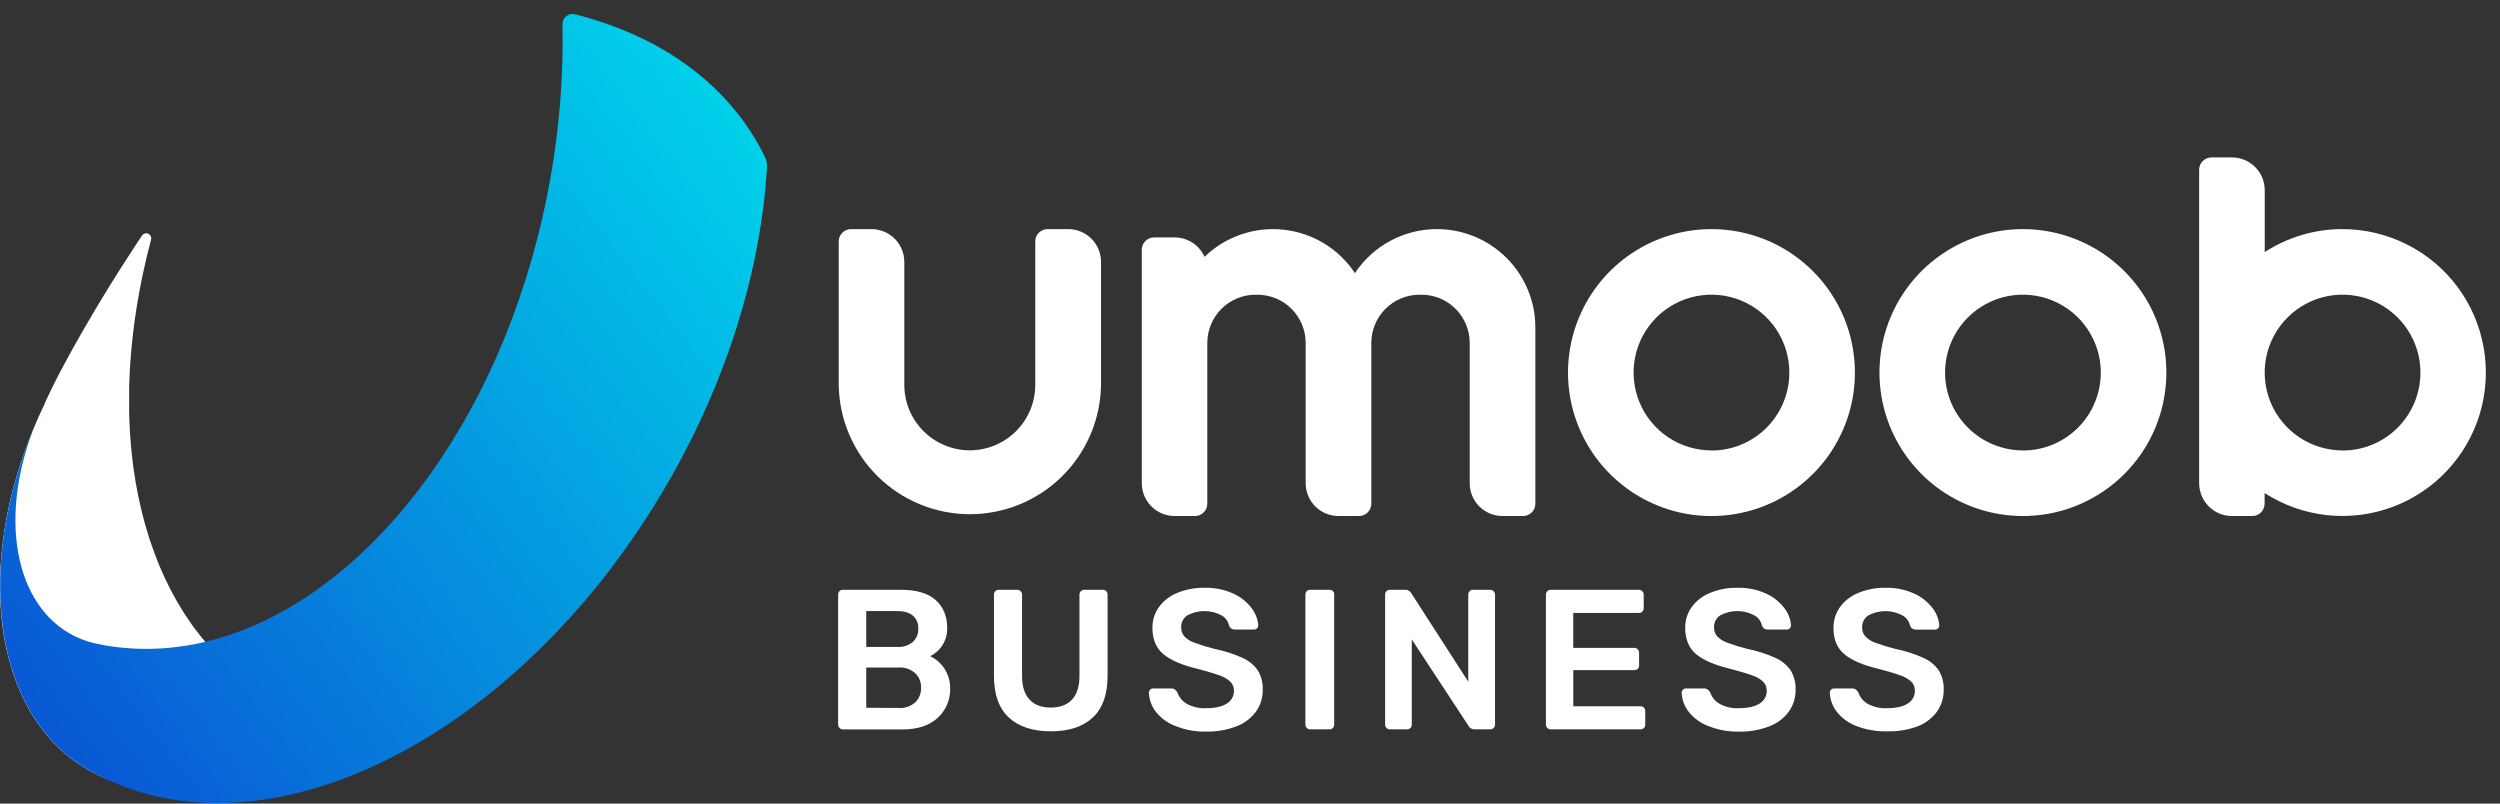 <svg width="112" height="36" viewBox="0 0 112 36" fill="white" xmlns="http://www.w3.org/2000/svg">
<rect x="0" y="0" width="112" height="36" fill="#333333" stroke="none"/>
<g clip-path="url(#clip0_305_1004)">
<path d="M37.612 32.611C37.592 32.591 37.576 32.568 37.565 32.541C37.554 32.515 37.549 32.487 37.549 32.459V26.646C37.547 26.587 37.568 26.529 37.608 26.485C37.628 26.464 37.652 26.447 37.679 26.436C37.706 26.425 37.735 26.421 37.764 26.422H40.353C41.05 26.422 41.572 26.575 41.917 26.882C42.261 27.189 42.434 27.607 42.434 28.137C42.441 28.397 42.373 28.654 42.238 28.878C42.103 29.101 41.907 29.281 41.674 29.396C41.942 29.525 42.169 29.728 42.327 29.981C42.485 30.234 42.568 30.526 42.567 30.825C42.576 31.076 42.531 31.326 42.434 31.557C42.337 31.788 42.19 31.996 42.004 32.164C41.629 32.507 41.106 32.678 40.434 32.678H37.764C37.736 32.678 37.707 32.672 37.681 32.661C37.655 32.649 37.632 32.632 37.612 32.611ZM40.193 28.984C40.446 29.001 40.697 28.921 40.894 28.76C40.976 28.685 41.04 28.592 41.083 28.489C41.125 28.386 41.145 28.274 41.139 28.163C41.145 28.054 41.127 27.945 41.085 27.845C41.044 27.744 40.98 27.654 40.899 27.581C40.738 27.446 40.502 27.376 40.193 27.376H38.808V28.984H40.193ZM40.282 31.717C40.413 31.725 40.545 31.706 40.669 31.663C40.794 31.619 40.908 31.551 41.005 31.463C41.091 31.378 41.159 31.276 41.203 31.164C41.248 31.052 41.269 30.931 41.264 30.811C41.269 30.69 41.248 30.569 41.202 30.457C41.157 30.344 41.088 30.243 41.001 30.159C40.904 30.071 40.79 30.003 40.667 29.96C40.543 29.916 40.413 29.897 40.282 29.904H38.808V31.708L40.282 31.717Z"/>
<path d="M45.199 32.147C44.752 31.735 44.529 31.113 44.529 30.28V26.646C44.526 26.587 44.547 26.529 44.588 26.485C44.607 26.464 44.632 26.447 44.659 26.436C44.686 26.425 44.715 26.421 44.744 26.422H45.565C45.595 26.421 45.624 26.427 45.652 26.438C45.679 26.449 45.704 26.465 45.725 26.486C45.746 26.507 45.762 26.532 45.773 26.56C45.784 26.587 45.789 26.616 45.788 26.646V30.28C45.788 30.75 45.9 31.105 46.124 31.343C46.348 31.581 46.665 31.7 47.075 31.699C47.485 31.699 47.802 31.581 48.025 31.343C48.248 31.105 48.36 30.751 48.36 30.28V26.646C48.359 26.616 48.364 26.587 48.375 26.559C48.386 26.531 48.402 26.506 48.423 26.485C48.444 26.464 48.469 26.448 48.497 26.437C48.525 26.426 48.554 26.421 48.584 26.422H49.405C49.434 26.421 49.463 26.426 49.49 26.437C49.517 26.448 49.542 26.464 49.562 26.485C49.601 26.529 49.622 26.587 49.619 26.646V30.28C49.619 31.114 49.398 31.736 48.954 32.147C48.511 32.558 47.887 32.763 47.083 32.763C46.27 32.763 45.642 32.558 45.199 32.147Z"/>
<path d="M52.651 32.522C52.309 32.392 52.009 32.173 51.781 31.887C51.591 31.641 51.482 31.341 51.47 31.03C51.47 30.982 51.489 30.935 51.523 30.901C51.54 30.882 51.56 30.867 51.583 30.857C51.606 30.847 51.631 30.843 51.657 30.843H52.469C52.526 30.84 52.583 30.856 52.63 30.888C52.676 30.922 52.716 30.964 52.746 31.013C52.815 31.226 52.96 31.407 53.153 31.521C53.417 31.671 53.718 31.742 54.022 31.727C54.439 31.727 54.753 31.657 54.965 31.517C55.064 31.457 55.145 31.373 55.201 31.272C55.256 31.171 55.284 31.056 55.281 30.941C55.283 30.867 55.27 30.793 55.242 30.723C55.215 30.654 55.173 30.591 55.12 30.539C54.98 30.412 54.814 30.316 54.634 30.258C54.416 30.177 54.094 30.081 53.666 29.968C52.963 29.801 52.448 29.581 52.12 29.307C51.793 29.033 51.629 28.64 51.629 28.128C51.624 27.797 51.724 27.474 51.915 27.203C52.123 26.919 52.406 26.698 52.732 26.566C53.124 26.403 53.545 26.324 53.969 26.333C54.41 26.322 54.848 26.41 55.251 26.592C55.575 26.737 55.857 26.961 56.072 27.244C56.245 27.466 56.349 27.735 56.371 28.016C56.371 28.064 56.352 28.111 56.318 28.145C56.301 28.164 56.28 28.179 56.257 28.19C56.233 28.2 56.208 28.205 56.183 28.204H55.336C55.279 28.209 55.224 28.196 55.175 28.167C55.127 28.138 55.089 28.095 55.067 28.043C55.048 27.943 55.007 27.848 54.947 27.765C54.887 27.682 54.809 27.614 54.719 27.565C54.485 27.441 54.224 27.376 53.959 27.376C53.694 27.376 53.432 27.441 53.198 27.565C53.108 27.623 53.035 27.704 52.985 27.799C52.936 27.895 52.912 28.001 52.917 28.108C52.912 28.256 52.963 28.399 53.06 28.511C53.185 28.638 53.338 28.734 53.507 28.792C53.796 28.9 54.091 28.991 54.39 29.065C54.825 29.152 55.248 29.287 55.654 29.467C55.932 29.587 56.171 29.781 56.346 30.028C56.505 30.29 56.583 30.592 56.57 30.898C56.578 31.258 56.466 31.611 56.252 31.901C56.024 32.2 55.714 32.427 55.359 32.553C54.932 32.71 54.479 32.786 54.024 32.777C53.554 32.785 53.087 32.698 52.651 32.522Z"/>
<path d="M58.544 32.611C58.524 32.591 58.508 32.568 58.497 32.541C58.487 32.515 58.481 32.487 58.482 32.459V26.636C58.481 26.607 58.486 26.578 58.496 26.551C58.507 26.524 58.523 26.5 58.544 26.48C58.585 26.442 58.64 26.421 58.696 26.422H59.553C59.583 26.419 59.612 26.423 59.64 26.433C59.667 26.443 59.693 26.459 59.713 26.48C59.734 26.5 59.75 26.525 59.76 26.553C59.77 26.581 59.773 26.61 59.771 26.64V32.461C59.772 32.517 59.751 32.572 59.713 32.613C59.693 32.634 59.668 32.65 59.642 32.661C59.614 32.672 59.586 32.676 59.557 32.675H58.699C58.67 32.676 58.642 32.671 58.615 32.66C58.588 32.648 58.564 32.632 58.544 32.611Z"/>
<path d="M62.116 32.611C62.096 32.591 62.08 32.568 62.069 32.542C62.058 32.515 62.053 32.487 62.053 32.459V26.646C62.051 26.587 62.072 26.529 62.112 26.485C62.132 26.464 62.156 26.447 62.183 26.436C62.21 26.426 62.239 26.421 62.267 26.422H62.965C63.018 26.421 63.07 26.434 63.116 26.461C63.162 26.488 63.199 26.527 63.224 26.574L65.778 30.539V26.646C65.777 26.617 65.781 26.587 65.791 26.56C65.801 26.532 65.816 26.507 65.836 26.485C65.856 26.464 65.88 26.447 65.907 26.436C65.934 26.426 65.963 26.421 65.992 26.422H66.76C66.789 26.422 66.818 26.428 66.845 26.439C66.872 26.451 66.896 26.467 66.916 26.488C66.936 26.509 66.952 26.534 66.963 26.561C66.973 26.588 66.978 26.617 66.978 26.646V32.45C66.979 32.48 66.974 32.509 66.963 32.537C66.953 32.565 66.936 32.59 66.916 32.611C66.896 32.631 66.872 32.647 66.846 32.658C66.82 32.668 66.792 32.673 66.763 32.673H66.061C66.006 32.675 65.952 32.663 65.905 32.636C65.857 32.609 65.818 32.57 65.792 32.522L63.248 28.646V32.461C63.248 32.517 63.227 32.572 63.189 32.613C63.169 32.634 63.144 32.65 63.117 32.661C63.09 32.672 63.061 32.676 63.032 32.675H62.264C62.236 32.675 62.209 32.669 62.184 32.658C62.158 32.647 62.136 32.631 62.116 32.611Z"/>
<path d="M69.32 32.611C69.299 32.591 69.283 32.568 69.272 32.542C69.262 32.515 69.256 32.487 69.257 32.459V26.646C69.256 26.586 69.279 26.529 69.32 26.485C69.34 26.464 69.364 26.447 69.391 26.437C69.418 26.426 69.447 26.421 69.477 26.422H73.415C73.445 26.421 73.474 26.427 73.501 26.438C73.529 26.449 73.554 26.465 73.575 26.486C73.596 26.507 73.612 26.532 73.623 26.559C73.634 26.587 73.639 26.616 73.638 26.646V27.246C73.639 27.275 73.634 27.304 73.624 27.331C73.613 27.358 73.597 27.382 73.576 27.402C73.532 27.442 73.474 27.462 73.415 27.46H70.481V29.023H73.214C73.243 29.023 73.272 29.029 73.299 29.04C73.325 29.052 73.35 29.068 73.37 29.089C73.39 29.11 73.406 29.134 73.416 29.161C73.427 29.188 73.432 29.217 73.431 29.246V29.809C73.433 29.838 73.428 29.867 73.417 29.894C73.407 29.921 73.39 29.945 73.37 29.965C73.326 30.005 73.268 30.026 73.209 30.023H70.484V31.64H73.485C73.544 31.638 73.601 31.658 73.645 31.697C73.666 31.718 73.683 31.742 73.693 31.769C73.704 31.796 73.709 31.825 73.707 31.854V32.461C73.709 32.49 73.704 32.519 73.693 32.546C73.683 32.573 73.666 32.597 73.645 32.617C73.602 32.657 73.544 32.678 73.485 32.675H69.474C69.445 32.676 69.417 32.67 69.39 32.659C69.364 32.648 69.34 32.632 69.32 32.611Z"/>
<path d="M76.52 32.522C76.179 32.392 75.879 32.173 75.651 31.887C75.46 31.641 75.351 31.341 75.338 31.03C75.339 30.982 75.358 30.935 75.392 30.901C75.409 30.882 75.429 30.867 75.453 30.857C75.476 30.847 75.501 30.843 75.526 30.843H76.339C76.396 30.84 76.452 30.856 76.499 30.888C76.545 30.922 76.585 30.964 76.615 31.013C76.684 31.226 76.828 31.407 77.021 31.521C77.286 31.671 77.587 31.742 77.891 31.727C78.307 31.727 78.621 31.657 78.833 31.517C78.932 31.458 79.013 31.373 79.069 31.272C79.125 31.171 79.153 31.056 79.15 30.941C79.152 30.867 79.138 30.793 79.111 30.724C79.083 30.654 79.042 30.592 78.989 30.539C78.849 30.412 78.683 30.316 78.502 30.258C78.285 30.177 77.959 30.081 77.533 29.968C76.83 29.801 76.315 29.581 75.988 29.307C75.661 29.033 75.498 28.64 75.497 28.128C75.492 27.797 75.592 27.474 75.783 27.203C75.99 26.919 76.273 26.698 76.6 26.566C76.991 26.403 77.412 26.324 77.836 26.333C78.278 26.322 78.716 26.41 79.118 26.592C79.442 26.737 79.725 26.961 79.94 27.244C80.113 27.466 80.217 27.735 80.239 28.016C80.239 28.064 80.219 28.111 80.185 28.145C80.169 28.164 80.148 28.179 80.125 28.189C80.102 28.2 80.077 28.205 80.052 28.204H79.207C79.151 28.209 79.096 28.196 79.047 28.167C78.999 28.138 78.961 28.095 78.939 28.043C78.92 27.943 78.879 27.848 78.819 27.765C78.759 27.682 78.681 27.614 78.591 27.565C78.357 27.441 78.096 27.376 77.831 27.376C77.566 27.376 77.305 27.441 77.07 27.565C76.98 27.623 76.907 27.704 76.857 27.799C76.808 27.895 76.784 28.001 76.789 28.108C76.784 28.256 76.835 28.399 76.932 28.511C77.058 28.637 77.21 28.733 77.379 28.792C77.668 28.9 77.963 28.991 78.263 29.065C78.698 29.153 79.121 29.287 79.527 29.467C79.804 29.587 80.043 29.781 80.218 30.028C80.377 30.29 80.455 30.592 80.442 30.898C80.45 31.258 80.338 31.611 80.124 31.901C79.896 32.2 79.586 32.427 79.231 32.553C78.804 32.71 78.352 32.786 77.897 32.777C77.426 32.785 76.958 32.698 76.52 32.522Z"/>
<path d="M83.156 32.522C82.815 32.392 82.514 32.173 82.287 31.887C82.096 31.641 81.987 31.341 81.975 31.03C81.975 30.982 81.994 30.935 82.028 30.901C82.045 30.882 82.065 30.867 82.088 30.857C82.112 30.847 82.136 30.843 82.162 30.843H82.974C83.031 30.84 83.088 30.856 83.135 30.888C83.181 30.922 83.221 30.964 83.251 31.013C83.32 31.226 83.464 31.407 83.658 31.521C83.922 31.671 84.224 31.743 84.527 31.727C84.944 31.727 85.258 31.657 85.469 31.517C85.568 31.458 85.65 31.373 85.706 31.272C85.761 31.171 85.789 31.056 85.786 30.941C85.788 30.867 85.775 30.793 85.748 30.723C85.72 30.654 85.678 30.591 85.626 30.539C85.485 30.412 85.319 30.316 85.139 30.258C84.921 30.177 84.599 30.081 84.171 29.968C83.467 29.801 82.952 29.581 82.626 29.307C82.299 29.033 82.137 28.64 82.141 28.128C82.136 27.797 82.236 27.474 82.427 27.203C82.634 26.919 82.917 26.698 83.244 26.566C83.635 26.403 84.056 26.324 84.48 26.333C84.92 26.323 85.357 26.412 85.758 26.594C86.082 26.739 86.365 26.963 86.581 27.246C86.754 27.468 86.858 27.737 86.879 28.018C86.879 28.067 86.86 28.113 86.826 28.148C86.809 28.167 86.788 28.182 86.765 28.192C86.742 28.202 86.717 28.207 86.691 28.206H85.844C85.788 28.211 85.732 28.198 85.684 28.169C85.635 28.14 85.598 28.097 85.576 28.046C85.557 27.945 85.516 27.85 85.455 27.767C85.395 27.684 85.317 27.616 85.227 27.567C84.993 27.443 84.731 27.378 84.466 27.378C84.201 27.378 83.94 27.443 83.706 27.567C83.615 27.625 83.542 27.706 83.492 27.801C83.443 27.897 83.419 28.003 83.424 28.111C83.419 28.258 83.471 28.402 83.568 28.513C83.693 28.64 83.846 28.736 84.014 28.794C84.303 28.902 84.598 28.993 84.897 29.067C85.332 29.154 85.756 29.289 86.161 29.469C86.439 29.589 86.679 29.783 86.853 30.03C87.012 30.292 87.09 30.594 87.077 30.9C87.085 31.26 86.974 31.613 86.76 31.904C86.531 32.202 86.221 32.428 85.867 32.556C85.438 32.707 84.985 32.777 84.531 32.763C84.061 32.775 83.594 32.693 83.156 32.522Z"/>
<path d="M12.14 31.23C11.684 30.963 11.248 30.665 10.836 30.336C10.752 30.27 10.67 30.204 10.588 30.136C10.507 30.067 10.452 30.019 10.385 29.959C10.318 29.899 10.226 29.82 10.149 29.741C10.072 29.663 10.019 29.616 9.955 29.553C9.891 29.491 9.804 29.407 9.731 29.331C9.658 29.255 9.602 29.201 9.54 29.136C9.478 29.071 9.397 28.982 9.322 28.903C9.247 28.823 9.204 28.762 9.145 28.692C9.087 28.621 9.011 28.531 8.945 28.447C8.88 28.364 8.837 28.3 8.778 28.23C8.719 28.161 8.651 28.063 8.59 27.977C8.529 27.891 8.481 27.82 8.43 27.742C8.379 27.664 8.312 27.57 8.255 27.482C8.199 27.393 8.154 27.317 8.104 27.235C8.054 27.152 7.996 27.057 7.941 26.965C7.887 26.874 7.847 26.794 7.799 26.708C7.751 26.622 7.697 26.525 7.649 26.432C7.601 26.338 7.559 26.25 7.514 26.16C7.47 26.07 7.421 25.974 7.376 25.879C7.332 25.783 7.292 25.687 7.249 25.589C7.207 25.491 7.166 25.404 7.126 25.31C7.08 25.201 7.037 25.084 6.993 24.971C6.931 24.808 6.87 24.645 6.812 24.478C6.771 24.362 6.73 24.246 6.691 24.127C6.659 24.03 6.632 23.931 6.602 23.833C6.571 23.735 6.535 23.616 6.504 23.507C6.472 23.398 6.45 23.302 6.423 23.198C6.397 23.095 6.365 22.981 6.339 22.872C6.313 22.764 6.29 22.655 6.267 22.553C6.244 22.451 6.217 22.336 6.194 22.227C6.171 22.119 6.152 22.01 6.131 21.895C6.111 21.779 6.09 21.677 6.071 21.569C6.053 21.46 6.037 21.339 6.019 21.225C6.002 21.111 5.986 21.008 5.97 20.899C5.955 20.791 5.942 20.664 5.928 20.546C5.914 20.429 5.902 20.329 5.891 20.22C5.88 20.112 5.869 19.978 5.859 19.856C5.848 19.735 5.84 19.639 5.832 19.525C5.825 19.411 5.818 19.275 5.812 19.15C5.805 19.025 5.8 18.933 5.795 18.819C5.795 18.691 5.789 18.562 5.786 18.433C5.786 18.324 5.786 18.216 5.786 18.107C5.786 17.976 5.786 17.844 5.786 17.712C5.786 17.603 5.786 17.494 5.786 17.386C5.786 17.251 5.794 17.115 5.8 16.979C5.8 16.871 5.809 16.762 5.814 16.653C5.821 16.514 5.83 16.375 5.84 16.236C5.848 16.127 5.855 16.019 5.864 15.91C5.875 15.768 5.888 15.624 5.902 15.481C5.913 15.372 5.923 15.264 5.935 15.164C5.951 15.017 5.968 14.869 5.987 14.723C6 14.614 6.013 14.515 6.027 14.411C6.048 14.26 6.069 14.109 6.093 13.958C6.108 13.857 6.124 13.754 6.141 13.652C6.166 13.498 6.193 13.343 6.221 13.187C6.239 13.088 6.257 12.989 6.276 12.889C6.306 12.731 6.339 12.572 6.371 12.413C6.391 12.316 6.412 12.22 6.433 12.123C6.533 11.663 6.643 11.201 6.767 10.737C6.781 10.686 6.777 10.631 6.755 10.583C6.733 10.535 6.695 10.496 6.647 10.473C6.599 10.451 6.544 10.446 6.493 10.46C6.442 10.474 6.397 10.505 6.367 10.549C6.196 10.796 6.029 11.049 5.866 11.31C4.671 13.112 2.772 16.317 1.994 18.098L1.982 18.13C-1.125 24.577 -0.543 31.405 3.456 34.181C3.613 34.282 3.767 34.385 3.93 34.479C4.002 34.52 4.074 34.558 4.147 34.598C7.287 36.261 11.427 35.274 15.036 32.386C14.021 32.14 13.046 31.75 12.14 31.23Z"/>
<path d="M34.264 7.02C34.16 6.803 34.048 6.592 33.929 6.388C32.248 3.476 29.344 1.551 25.76 0.64C25.693 0.623 25.622 0.621 25.554 0.636C25.486 0.65 25.422 0.681 25.368 0.724C25.313 0.767 25.27 0.823 25.24 0.886C25.211 0.949 25.197 1.018 25.199 1.088C25.244 3.387 25.065 5.686 24.664 7.95C24.239 10.381 23.561 12.76 22.64 15.05C18.912 24.267 11.709 30.152 4.648 28.903C4.503 28.877 4.359 28.845 4.213 28.814C3.83 28.721 3.461 28.575 3.118 28.379C0.461 26.845 -0.05 22.65 1.76 18.6C0.474 21.453 -0.101 24.359 0.022 26.927C0.165 30.07 1.337 32.727 3.499 34.207C3.643 34.301 3.789 34.394 3.94 34.481C3.998 34.515 4.058 34.546 4.118 34.579C11.806 38.829 23.308 33.081 29.915 21.637C32.637 16.923 34.102 11.974 34.362 7.465C34.369 7.31 34.336 7.157 34.264 7.02ZM4.442 34.743C4.333 34.693 4.224 34.634 4.109 34.58C4.218 34.634 4.33 34.688 4.442 34.743Z" fill="url(#paint0_linear_305_1004)"/>
<path d="M76.674 10.264C75.403 10.264 74.16 10.642 73.103 11.348C72.046 12.054 71.222 13.057 70.736 14.232C70.25 15.406 70.122 16.698 70.37 17.945C70.618 19.192 71.23 20.337 72.129 21.236C73.028 22.134 74.173 22.747 75.42 22.995C76.666 23.243 77.959 23.115 79.133 22.629C80.307 22.142 81.311 21.319 82.017 20.262C82.724 19.205 83.1 17.962 83.1 16.691C83.1 15.847 82.934 15.011 82.612 14.232C82.288 13.452 81.815 12.743 81.218 12.147C80.621 11.55 79.913 11.076 79.133 10.753C78.353 10.431 77.518 10.264 76.674 10.264ZM76.674 20.179C75.984 20.179 75.309 19.974 74.735 19.591C74.161 19.208 73.714 18.663 73.45 18.025C73.186 17.387 73.117 16.686 73.252 16.009C73.387 15.332 73.719 14.711 74.207 14.223C74.695 13.735 75.317 13.403 75.994 13.268C76.671 13.134 77.372 13.203 78.01 13.467C78.647 13.732 79.192 14.179 79.575 14.753C79.958 15.327 80.163 16.001 80.162 16.691C80.163 17.15 80.073 17.604 79.898 18.028C79.723 18.451 79.466 18.836 79.142 19.161C78.818 19.485 78.433 19.742 78.01 19.918C77.586 20.093 77.132 20.183 76.674 20.183V20.179Z"/>
<path d="M90.628 10.264C89.357 10.264 88.114 10.641 87.057 11.347C86 12.053 85.176 13.057 84.689 14.231C84.203 15.405 84.076 16.698 84.323 17.944C84.571 19.191 85.183 20.336 86.082 21.235C86.981 22.134 88.126 22.746 89.373 22.994C90.619 23.243 91.912 23.115 93.086 22.629C94.26 22.143 95.264 21.319 95.97 20.262C96.677 19.205 97.053 17.962 97.053 16.691C97.054 15.847 96.888 15.012 96.565 14.232C96.242 13.452 95.769 12.744 95.172 12.147C94.575 11.55 93.867 11.077 93.087 10.754C92.307 10.431 91.472 10.264 90.628 10.264ZM90.628 20.179C89.938 20.179 89.263 19.975 88.689 19.591C88.115 19.208 87.668 18.663 87.404 18.026C87.139 17.388 87.07 16.687 87.205 16.01C87.34 15.333 87.672 14.711 88.16 14.223C88.648 13.735 89.269 13.403 89.946 13.268C90.623 13.134 91.325 13.203 91.962 13.467C92.6 13.731 93.145 14.179 93.528 14.753C93.911 15.326 94.116 16.001 94.116 16.691C94.116 17.15 94.026 17.604 93.851 18.027C93.676 18.451 93.419 18.836 93.095 19.16C92.771 19.484 92.387 19.742 91.963 19.917C91.54 20.093 91.086 20.183 90.628 20.183V20.179Z"/>
<path d="M104.948 10.264C103.71 10.262 102.499 10.62 101.46 11.293V8.521C101.46 8.131 101.306 7.757 101.03 7.482C100.755 7.206 100.381 7.052 99.991 7.052H99.073C99.001 7.052 98.929 7.066 98.862 7.094C98.796 7.121 98.735 7.162 98.684 7.213C98.633 7.264 98.592 7.325 98.564 7.392C98.537 7.459 98.522 7.53 98.522 7.603V8.521V21.648C98.522 22.037 98.677 22.41 98.951 22.685C99.225 22.96 99.597 23.116 99.986 23.117H100.912C101.056 23.115 101.194 23.056 101.296 22.953C101.398 22.85 101.455 22.711 101.455 22.566V22.088C102.294 22.63 103.248 22.969 104.241 23.078C105.235 23.186 106.239 23.062 107.176 22.715C108.113 22.367 108.956 21.806 109.637 21.076C110.319 20.346 110.822 19.466 111.104 18.508C111.387 17.55 111.442 16.539 111.266 15.556C111.089 14.572 110.686 13.644 110.088 12.843C109.49 12.043 108.713 11.393 107.82 10.946C106.927 10.498 105.942 10.265 104.943 10.264H104.948ZM104.948 20.179C104.258 20.18 103.583 19.975 103.009 19.592C102.435 19.209 101.988 18.664 101.723 18.027C101.459 17.389 101.39 16.688 101.524 16.011C101.658 15.334 101.991 14.712 102.479 14.224C102.967 13.736 103.588 13.403 104.265 13.268C104.942 13.134 105.644 13.203 106.281 13.467C106.919 13.731 107.464 14.179 107.847 14.752C108.231 15.326 108.435 16.001 108.435 16.691C108.435 17.15 108.346 17.604 108.171 18.027C107.996 18.451 107.739 18.836 107.415 19.16C107.091 19.484 106.707 19.742 106.284 19.917C105.86 20.093 105.406 20.183 104.948 20.183V20.179Z"/>
<path d="M64.373 10.264C63.646 10.264 62.93 10.444 62.289 10.788C61.648 11.132 61.102 11.629 60.701 12.236C60.343 11.696 59.872 11.242 59.319 10.906C58.767 10.57 58.147 10.36 57.504 10.29C56.861 10.22 56.21 10.293 55.599 10.503C54.987 10.713 54.429 11.055 53.964 11.505C53.848 11.246 53.66 11.026 53.422 10.872C53.183 10.718 52.905 10.636 52.621 10.636H51.703C51.557 10.636 51.417 10.694 51.314 10.797C51.21 10.901 51.152 11.041 51.152 11.187V12.105V21.652C51.154 22.04 51.308 22.412 51.583 22.687C51.857 22.961 52.229 23.116 52.617 23.117H53.544C53.688 23.115 53.827 23.056 53.928 22.953C54.03 22.85 54.087 22.711 54.087 22.566V21.648V15.365C54.087 14.791 54.315 14.241 54.72 13.836C55.126 13.43 55.676 13.203 56.249 13.203H56.332C56.905 13.203 57.455 13.43 57.861 13.836C58.266 14.241 58.494 14.791 58.494 15.365V18.826V21.651C58.494 21.844 58.533 22.035 58.607 22.213C58.681 22.392 58.789 22.553 58.926 22.689C59.063 22.826 59.225 22.933 59.404 23.007C59.582 23.08 59.773 23.118 59.966 23.117H60.884C61.03 23.117 61.17 23.059 61.274 22.956C61.377 22.852 61.435 22.712 61.435 22.566V21.648V15.365C61.435 14.791 61.663 14.241 62.069 13.836C62.474 13.43 63.024 13.203 63.597 13.203H63.68C63.964 13.202 64.245 13.258 64.507 13.367C64.77 13.475 65.008 13.634 65.209 13.835C65.41 14.036 65.569 14.274 65.678 14.536C65.787 14.799 65.843 15.08 65.843 15.364V21.648C65.843 21.841 65.881 22.032 65.954 22.21C66.028 22.388 66.136 22.55 66.272 22.686C66.409 22.823 66.57 22.931 66.748 23.005C66.926 23.079 67.117 23.117 67.31 23.117H68.234C68.306 23.117 68.377 23.103 68.444 23.075C68.511 23.047 68.572 23.007 68.623 22.956C68.674 22.904 68.715 22.844 68.743 22.777C68.77 22.71 68.784 22.639 68.784 22.566V21.648V14.671C68.785 14.092 68.671 13.519 68.449 12.984C68.227 12.449 67.902 11.963 67.492 11.553C67.083 11.144 66.596 10.82 66.061 10.598C65.526 10.377 64.952 10.264 64.373 10.264Z"/>
<path d="M47.849 10.264H46.931C46.785 10.264 46.645 10.323 46.542 10.426C46.438 10.529 46.38 10.669 46.38 10.815V11.733V17.24C46.38 18.018 46.071 18.764 45.521 19.314C44.971 19.864 44.225 20.174 43.447 20.174C42.669 20.174 41.922 19.864 41.372 19.314C40.822 18.764 40.513 18.018 40.513 17.24V11.733C40.513 11.344 40.358 10.97 40.083 10.695C39.807 10.42 39.434 10.265 39.044 10.264H38.126C37.98 10.264 37.84 10.323 37.736 10.426C37.633 10.529 37.575 10.669 37.575 10.815V11.733V17.24C37.596 18.784 38.224 20.259 39.324 21.343C40.424 22.428 41.906 23.036 43.451 23.036C44.995 23.036 46.478 22.428 47.577 21.343C48.677 20.259 49.305 18.784 49.326 17.24V11.733C49.326 11.54 49.287 11.348 49.213 11.17C49.139 10.991 49.03 10.829 48.893 10.692C48.755 10.556 48.593 10.448 48.414 10.374C48.235 10.301 48.043 10.264 47.849 10.264Z"/>
</g>
<defs>
<linearGradient id="paint0_linear_305_1004" x1="36.87" y1="5.699" x2="1.709" y2="32.589" gradientUnits="userSpaceOnUse">
<stop offset="0.03" stop-color="#00D5EB"/>
<stop offset="1" stop-color="#0957D4"/>
</linearGradient>
<clipPath id="clip0_305_1004">
<rect width="111.374" height="35.35" fill="white" transform="translate(0 0.626)"/>
</clipPath>
</defs>
</svg>
